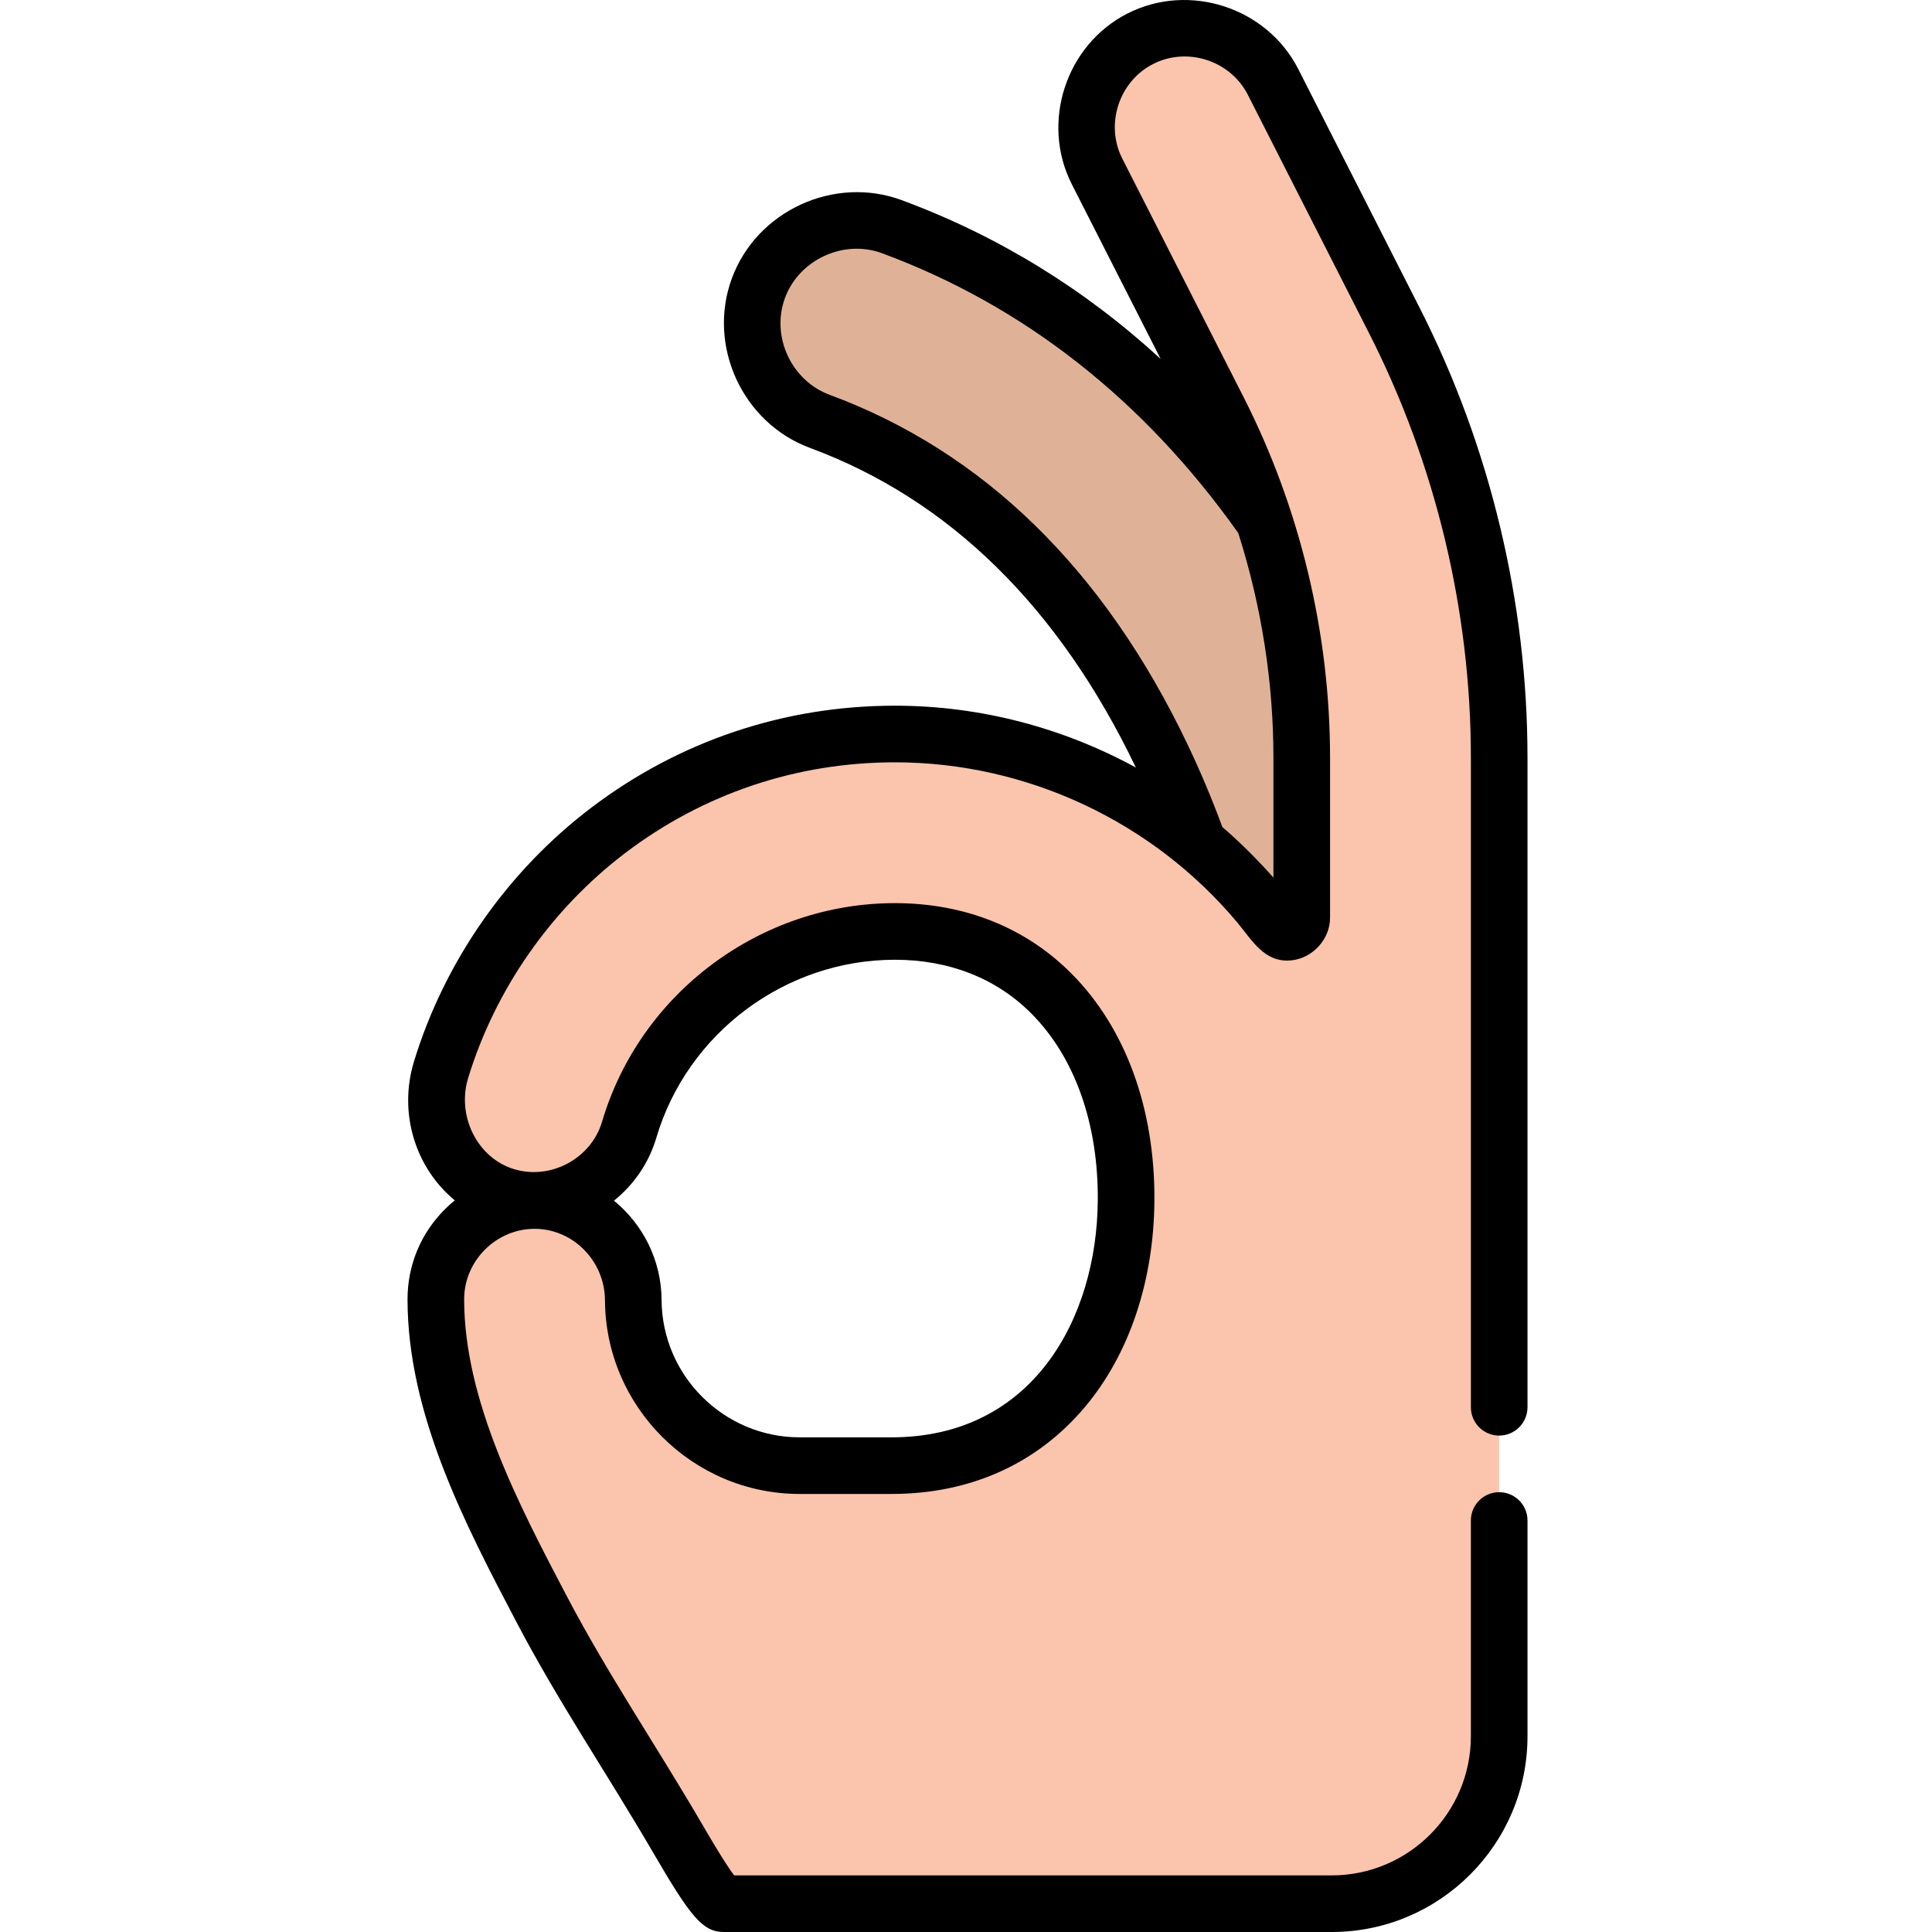 <svg height="511pt" viewBox="-107 0 511 511.999" width="511pt" xmlns="http://www.w3.org/2000/svg"><path d="m248.852 291.047c-13.582 0-25.391-10.059-27.23-23.879-.117-.852-4.59-31.883-21.191-66.645-21.273-44.543-51.781-74.422-90.676-88.816-14.246-5.27-21.523-21.09-16.25-35.34 5.27-14.246 21.094-21.52 35.34-16.25 52.586 19.457 94.785 60.402 122.035 118.414 20.023 42.625 25.074 79.867 25.277 81.43 1.977 15.062-8.633 28.871-23.695 30.848-1.211.16-2.418.238-3.609.238zm0 0" fill="#dfb297"/><path d="m262.031 85.004-32.156-63.234c-6.547-12.879-22.297-18.016-35.176-11.465-12.883 6.551-18.012 22.297-11.465 35.18l32.156 63.234c14.445 28.414 22.086 60.281 22.086 92.16v42.363c0 3.488-4.488 5.336-6.664 2.387-23.691-32.066-61.121-51.07-101.156-51.07-27.676 0-53.934 8.82-75.934 25.512-20.961 15.898-36.672 38.395-44.328 63.441-4.25 13.895 3.191 29.262 17.082 33.523 2.562.785 5.145 1.156 7.688 1.156 11.293 0 21.715-7.371 25.078-18.754 9.145-30.941 38.102-52.555 70.414-52.555 39.27 0 61.559 31.984 61.266 71.32-.289 39.031-23.125 70.25-62.156 70.25h-24.34c-24.238 0-43.973-19.656-44.102-43.863-.074-14.281-11.543-26.219-25.824-26.395-14.605-.184-26.5 11.598-26.5 26.16 0 31.32 17.59 61.98 31.668 89.062 8.883 17.094 19.172 33.441 29.828 49.477 1.91 2.875 12.031 21.645 14.812 21.645h161.113c24.508 0 44.375-19.867 44.375-44.375v-259.285c0-40.078-9.602-80.148-27.766-115.875zm0 0" fill="#fbc4ac"/><path d="m289.797 380.445c4.145 0 7.504-3.359 7.504-7.504v-172.105c0-41.258-9.887-82.5-28.586-119.273 0 0-32.121-63.176-32.152-63.238-8.312-16.348-28.91-23.066-45.262-14.75-16.348 8.312-23.07 28.906-14.754 45.266l23.535 46.281c-20.203-18.566-43.156-32.656-68.633-42.082-17.871-6.609-38.367 2.812-44.98 20.684-6.629 17.914 2.816 38.371 20.684 44.977 36.914 13.66 65.965 42.16 86.359 84.707-19.375-10.586-41.324-16.391-63.855-16.391-29.328 0-57.152 9.352-80.469 27.035-22.176 16.824-38.855 40.699-46.969 67.227-4.238 13.863.484 28.32 10.805 36.832-.867.703-1.707 1.453-2.512 2.25-6.457 6.375-10.012 14.879-10.012 23.953 0 30.551 15.371 59.84 28.934 85.68 10.953 20.875 24.086 40.285 35.953 60.617 9.953 17.09 13.219 21.391 18.922 21.391h161.113c28.605 0 51.879-23.273 51.879-51.879v-57.176c0-4.145-3.359-7.5-7.504-7.5-4.141 0-7.5 3.355-7.5 7.5v57.176c0 20.332-16.543 36.875-36.875 36.875h-158.375c-2.523-3.336-7.051-11.113-8.695-13.938-11.492-19.73-24.812-39.422-35.637-60.039-12.754-24.305-27.211-51.852-27.211-78.707 0-10.281 8.637-18.797 18.898-18.66 10.105.125 18.367 8.621 18.422 18.938.148 28.297 23.297 51.324 51.602 51.324h24.34c20.898 0 38.66-8.016 51.359-23.176 11.645-13.898 18.145-33.262 18.301-54.52.18-24.367-7.602-45.73-21.914-60.148-12.164-12.254-28.363-18.73-46.855-18.73-35.613 0-67.527 23.82-77.609 57.93-2.891 9.781-13.648 15.535-23.371 12.551-9.664-2.965-15.207-14.027-12.109-24.156 7.199-23.539 22.004-44.727 41.688-59.66 20.688-15.688 45.379-23.984 71.402-23.984 35.012 0 68.453 15.781 90.801 42.527 3.859 4.621 7.137 10.684 14.273 9.957 5.645-.578 10.246-5.605 10.246-11.305v-42.363c0-32.992-7.945-66.148-22.902-95.559 0 0-32.105-63.145-32.152-63.234-4.621-9.086-.891-20.484 8.176-25.094 9.086-4.621 20.484-.879 25.09 8.176l32.156 63.238c17.633 34.676 26.953 73.57 26.953 112.477v172.105c0 4.141 3.359 7.5 7.5 7.5zm-223.363-78.922c8.211-27.777 34.207-47.18 63.223-47.18 14.402 0 26.922 4.941 36.207 14.293 11.473 11.562 17.711 29.129 17.559 49.469-.23 31.262-17.223 62.805-54.656 62.805h-24.344c-20.07 0-36.488-16.332-36.598-36.402-.055-10.578-4.984-20.086-12.621-26.316 5.238-4.203 9.246-9.957 11.23-16.668zm150.004-82.352c-2.797-7.566-5.898-14.934-9.238-21.926-22.141-46.363-54.051-77.523-94.84-92.617-10.18-3.766-15.586-15.527-11.82-25.699 3.758-10.156 15.562-15.57 25.703-11.82 37.602 13.91 69.355 38.852 94.402 74.137.023.086.055.172.082.258 6.074 19.137 9.246 39.246 9.246 59.332v31.75c-1.715-1.961-3.504-3.863-5.332-5.719-2.629-2.672-5.359-5.25-8.203-7.695zm0 0"/></svg>